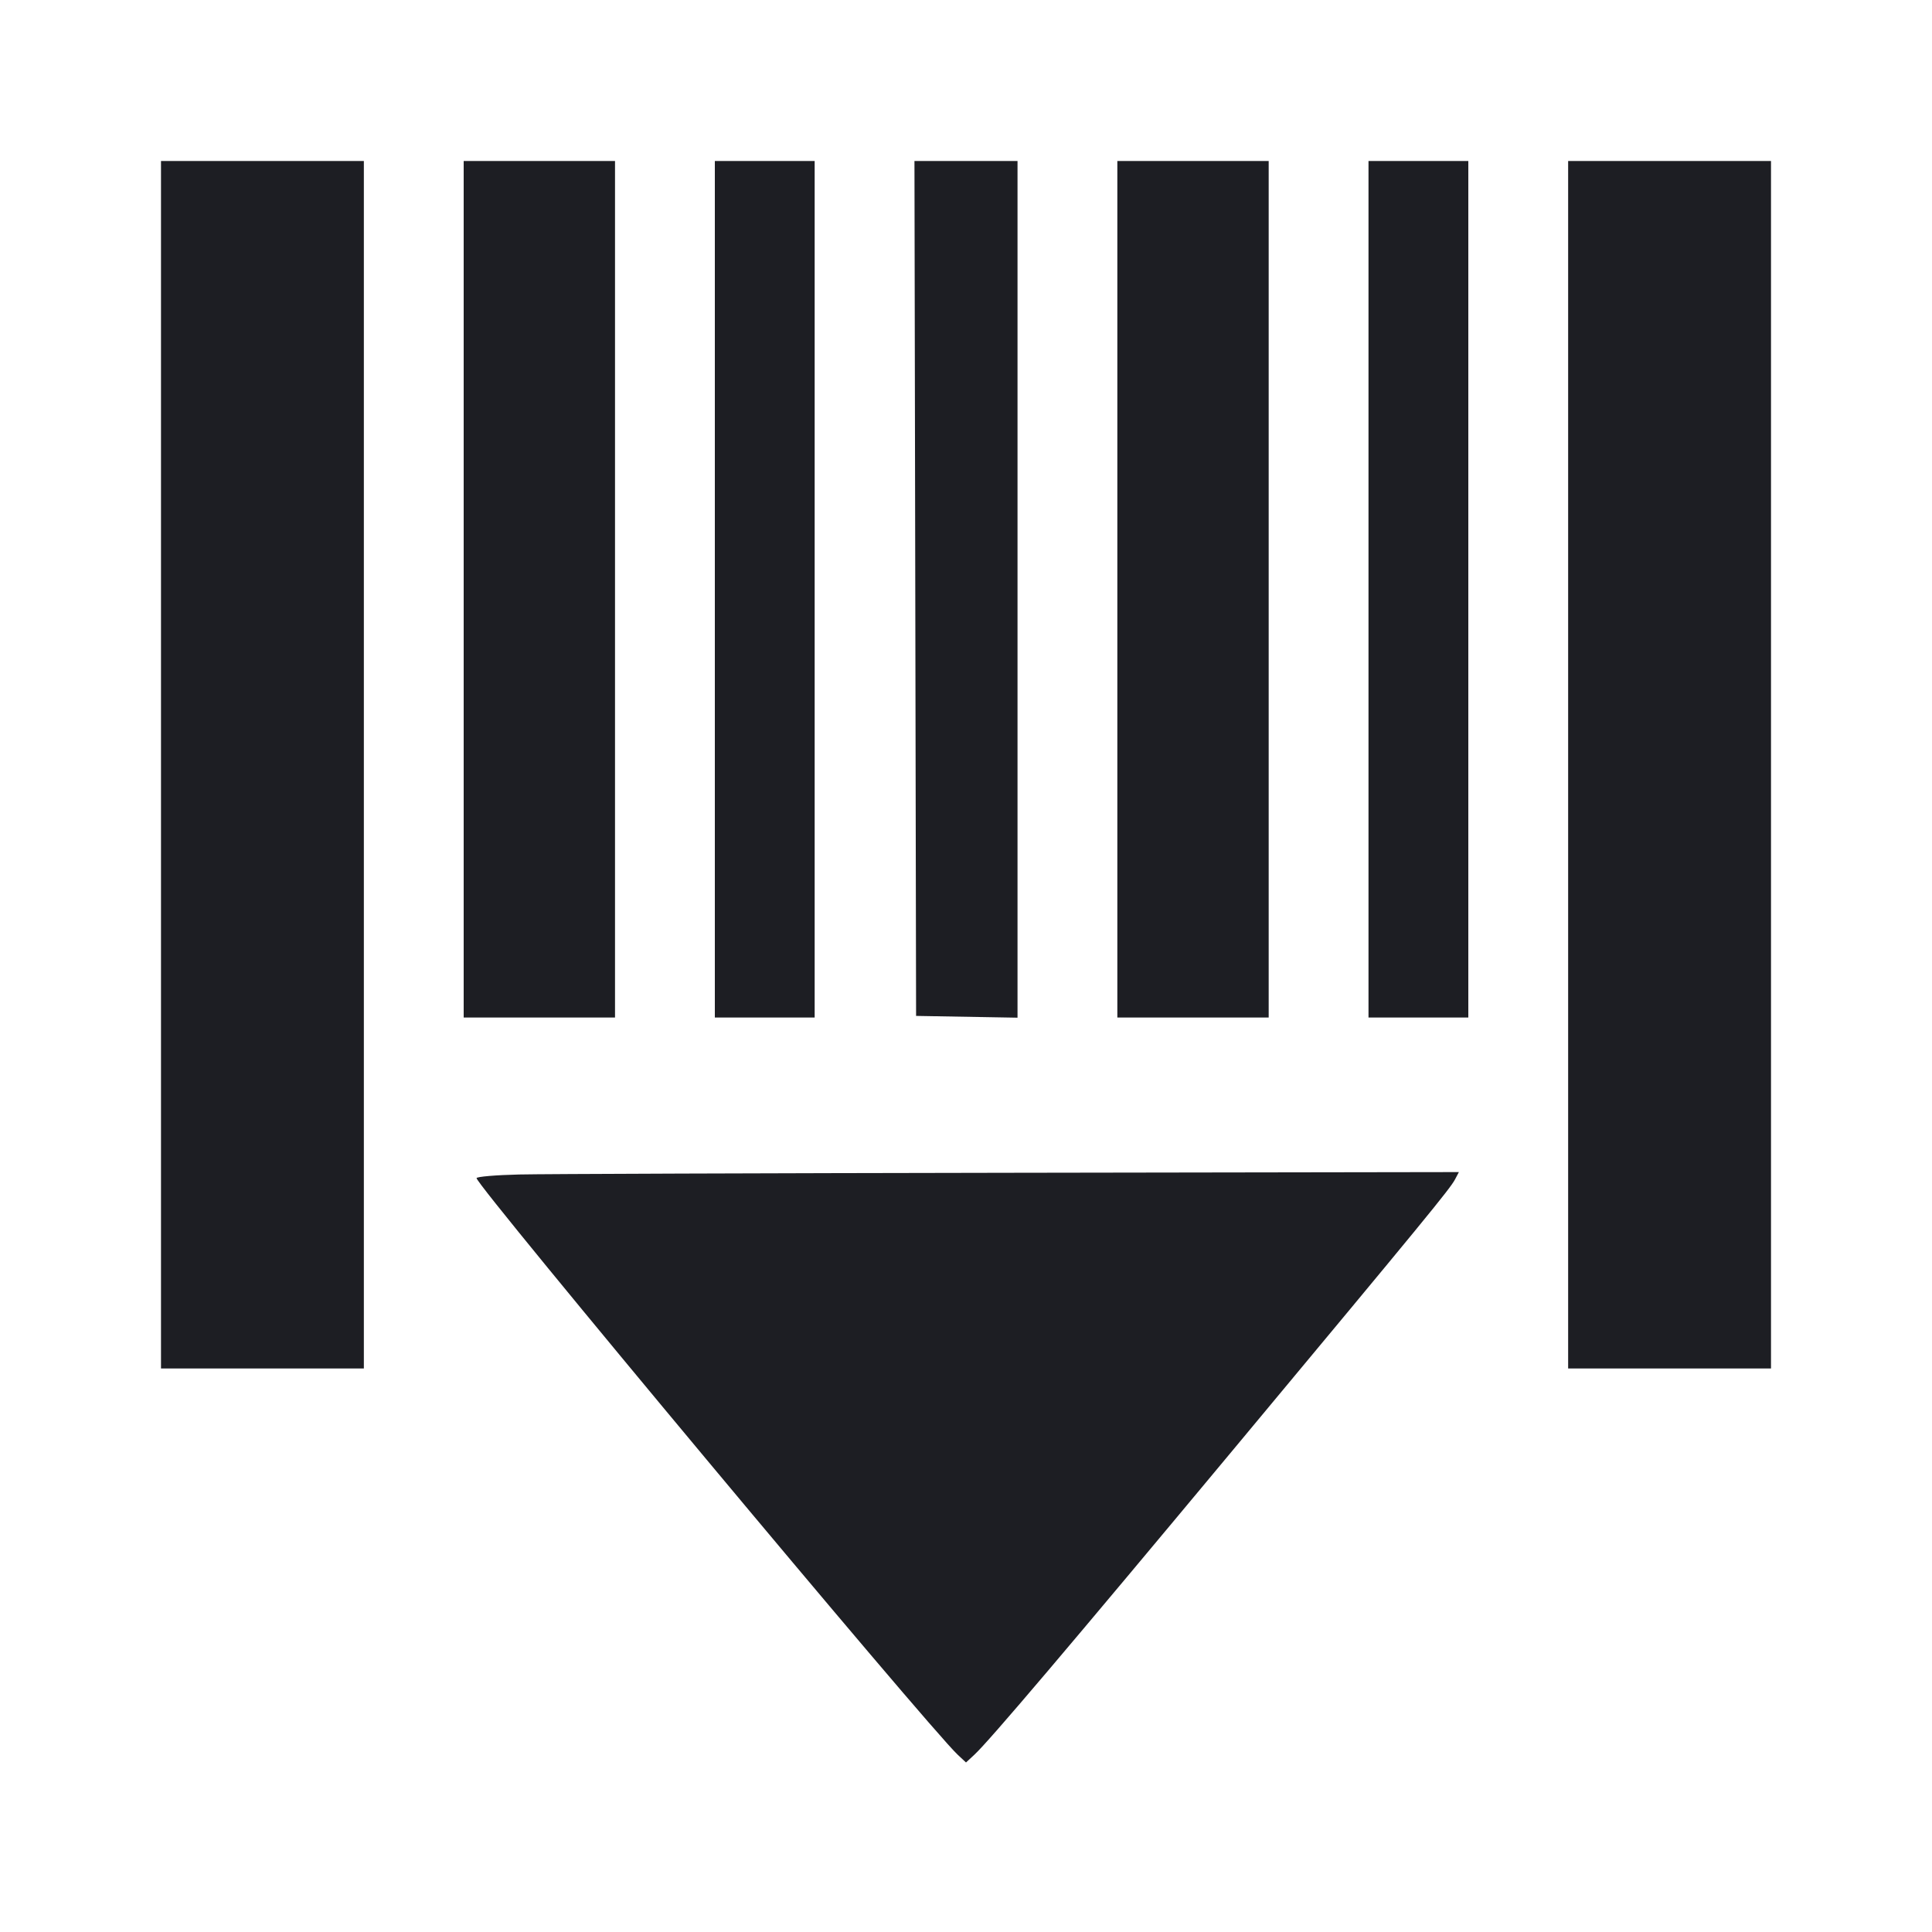 <svg viewBox="0 0 2400 2400" fill="none" xmlns="http://www.w3.org/2000/svg"><path d="M200.000 950.000 L 200.000 1700.000 326.000 1700.000 L 452.000 1700.000 452.000 950.000 L 452.000 200.000 326.000 200.000 L 200.000 200.000 200.000 950.000 M576.000 732.000 L 576.000 1264.000 670.000 1264.000 L 764.000 1264.000 764.000 732.000 L 764.000 200.000 670.000 200.000 L 576.000 200.000 576.000 732.000 M888.000 732.000 L 888.000 1264.000 950.000 1264.000 L 1012.000 1264.000 1012.000 732.000 L 1012.000 200.000 950.000 200.000 L 888.000 200.000 888.000 732.000 M1136.985 731.000 L 1138.000 1262.000 1201.000 1263.102 L 1264.000 1264.203 1264.000 732.102 L 1264.000 200.000 1199.985 200.000 L 1135.971 200.000 1136.985 731.000 M1388.000 732.000 L 1388.000 1264.000 1482.000 1264.000 L 1576.000 1264.000 1576.000 732.000 L 1576.000 200.000 1482.000 200.000 L 1388.000 200.000 1388.000 732.000 M1700.000 732.000 L 1700.000 1264.000 1762.000 1264.000 L 1824.000 1264.000 1824.000 732.000 L 1824.000 200.000 1762.000 200.000 L 1700.000 200.000 1700.000 732.000 M1948.000 950.000 L 1948.000 1700.000 2074.000 1700.000 L 2200.000 1700.000 2200.000 950.000 L 2200.000 200.000 2074.000 200.000 L 1948.000 200.000 1948.000 950.000 M645.000 1458.990 C 615.850 1459.673,592.000 1461.715,592.000 1463.526 C 592.000 1473.121,1153.383 2145.876,1189.612 2179.697 L 1200.000 2189.395 1210.483 2179.697 C 1228.701 2162.844,1328.217 2045.553,1534.333 1798.000 C 1771.717 1512.894,1801.310 1476.824,1807.540 1465.000 L 1812.281 1456.000 1255.141 1456.873 C 948.713 1457.354,674.150 1458.306,645.000 1458.990 " fill="#1D1E23" stroke="none" fill-rule="evenodd"/></svg>